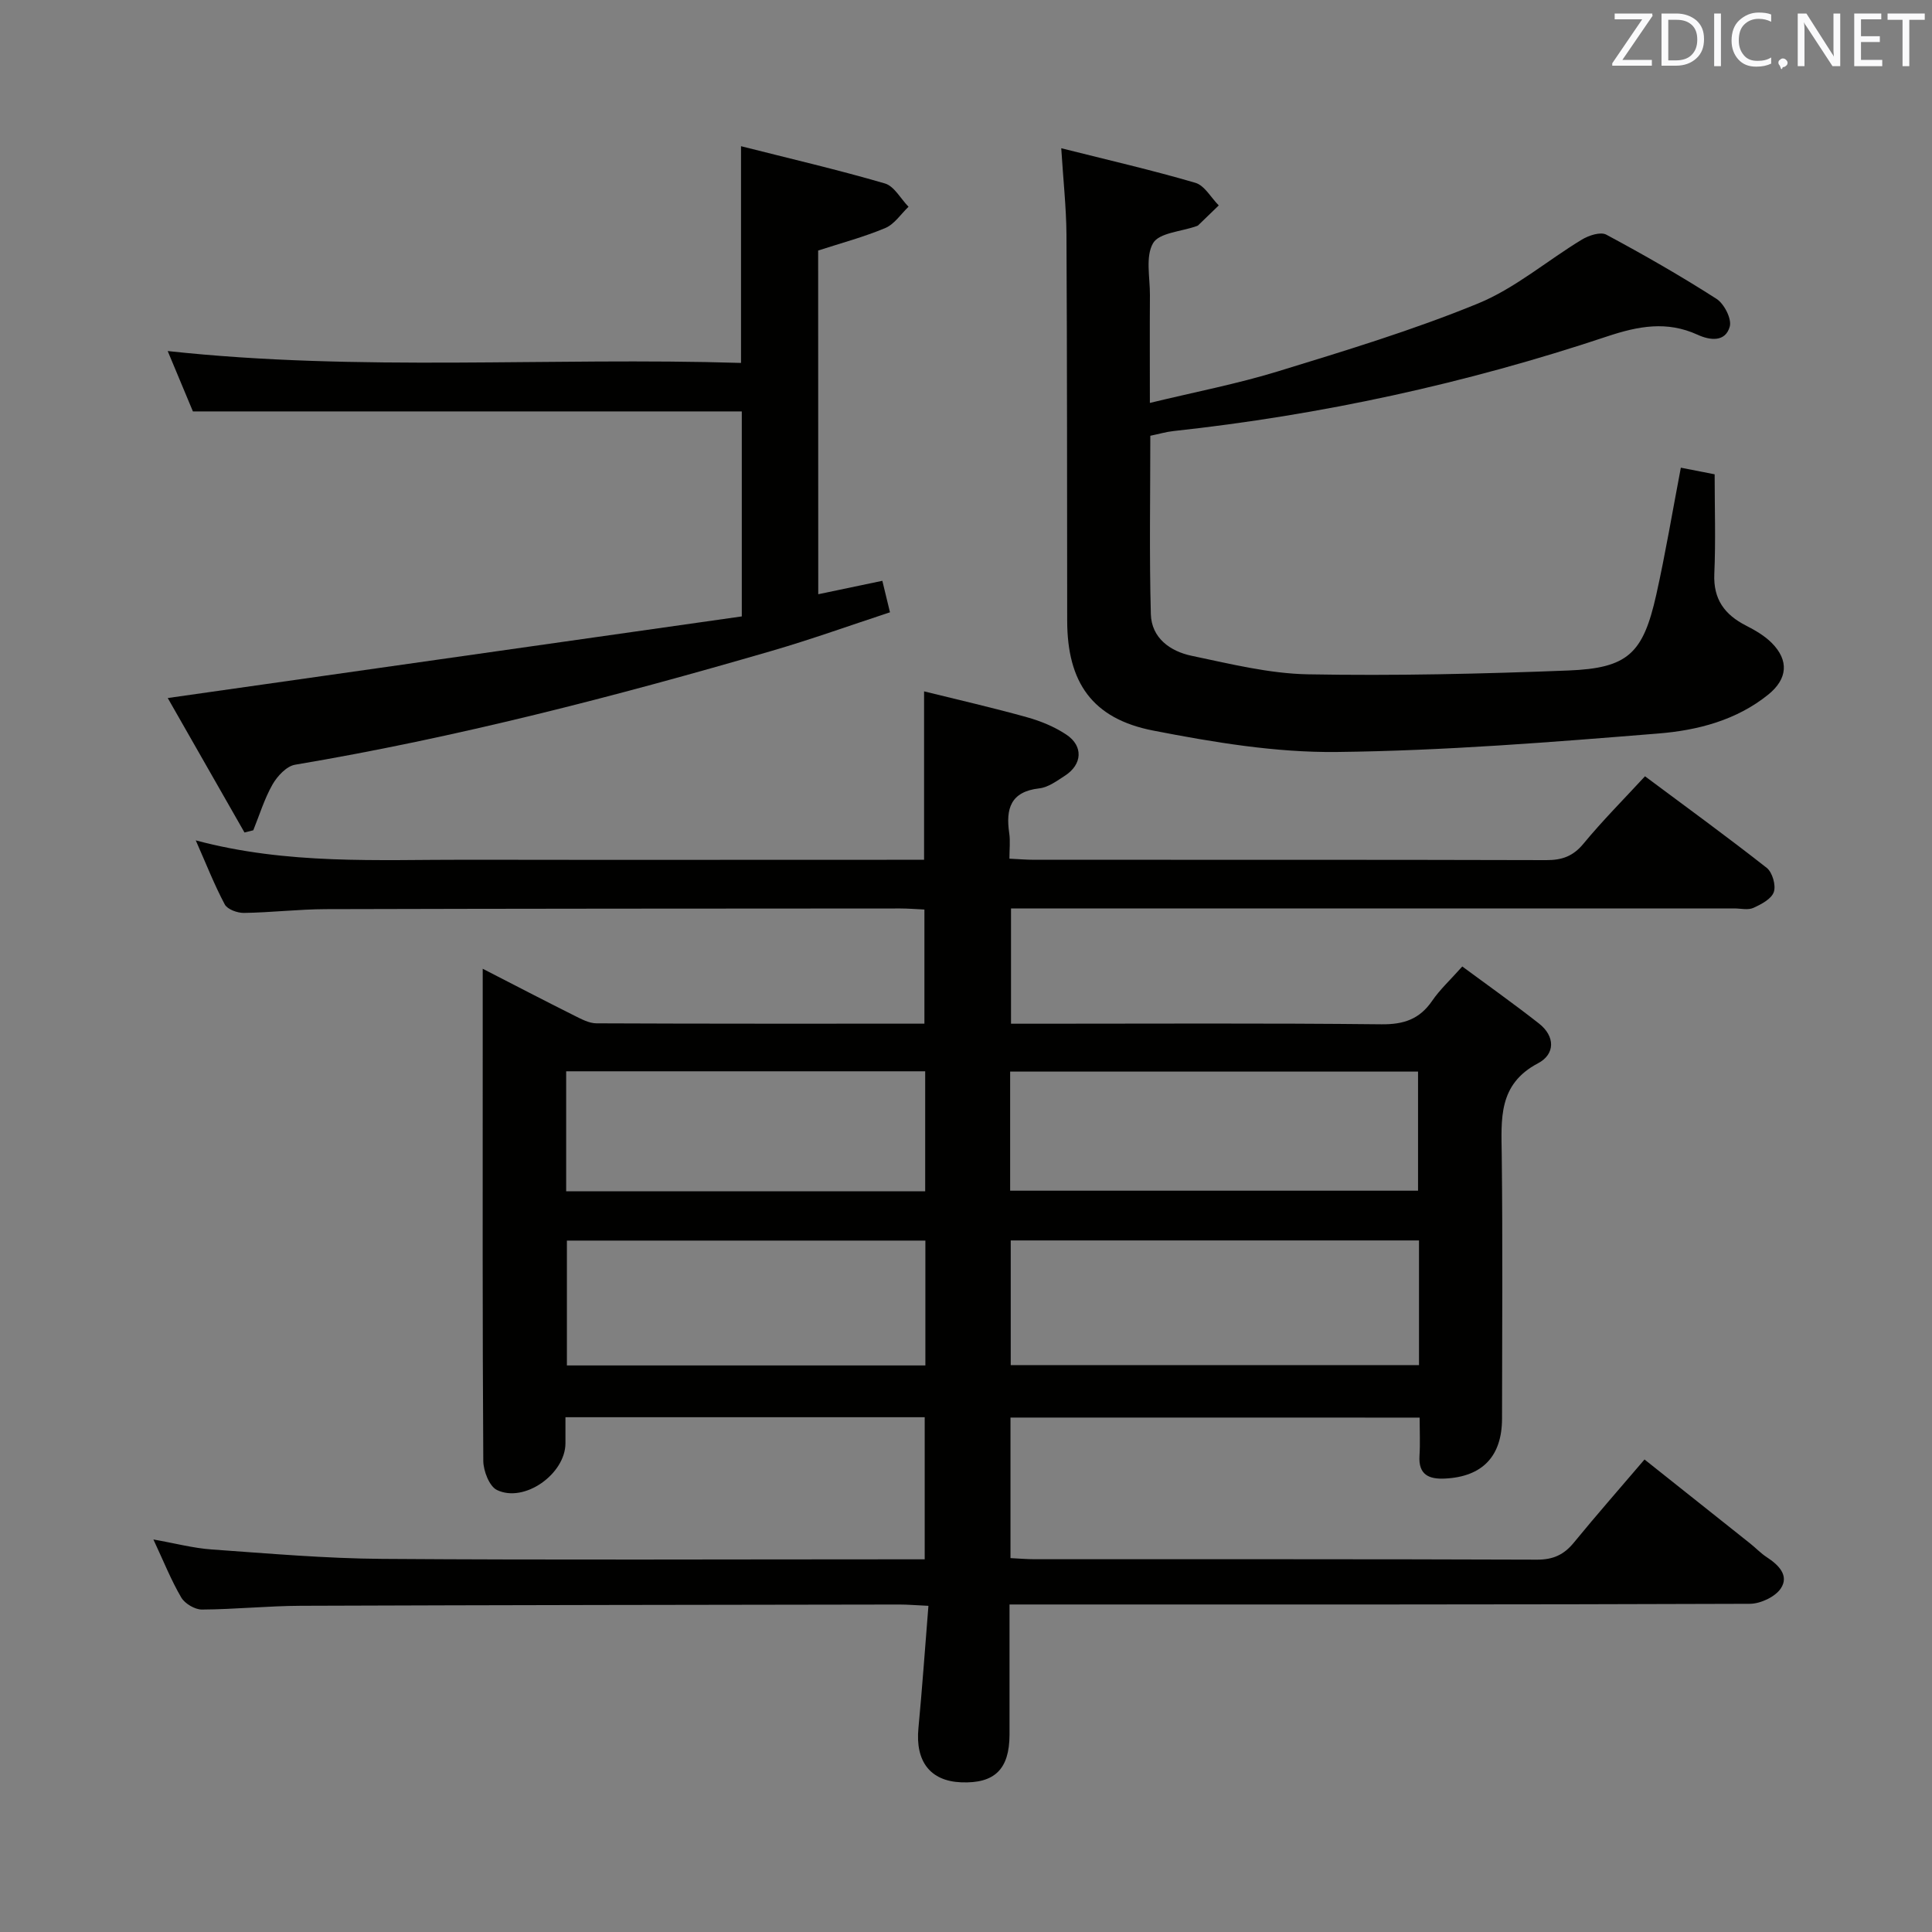 <svg enable-background="new 0 0 400 400" viewBox="0 0 400 400" xmlns="http://www.w3.org/2000/svg"><rect x="0" y="0" width="400" height="400" fill="#808080" stroke="none"/><path d="m209.21 293.49v29.1c1.8.09 3.41.23 5.03.23 34.66.01 69.33-.04 103.99.09 3.35.01 5.58-1.03 7.63-3.54 4.63-5.66 9.47-11.16 14.62-17.2 7.4 5.88 14.64 11.63 21.87 17.39 1.17.93 2.22 2.05 3.47 2.86 2.44 1.59 4.65 3.8 2.87 6.46-1.18 1.75-4.22 3.17-6.43 3.17-48.83.18-97.66.14-146.49.14-1.98 0-3.97 0-6.76 0v14.01c0 4.33.01 8.67 0 13-.03 7.1-3.09 10.09-10.02 9.81-6.39-.26-9.5-4.32-8.84-11.2.78-8.24 1.36-16.5 2.07-25.34-2.47-.11-4.23-.27-5.99-.27-41.33.06-82.66.11-123.98.26-6.81.03-13.62.74-20.44.78-1.46.01-3.53-1.22-4.28-2.49-2.09-3.56-3.63-7.44-5.77-12.02 4.48.79 8.25 1.8 12.07 2.07 11.77.83 23.55 1.87 35.34 1.95 35.33.25 70.66.09 105.99.09h6.29c0-9.97 0-19.52 0-29.42-24.63 0-49.19 0-74.38 0v5.41c-.02 6.33-8.5 12.4-14.18 9.66-1.58-.76-2.81-3.95-2.83-6.03-.18-28-.12-56-.12-83.99 0-5.66 0-11.32 0-17.9 6.68 3.43 12.79 6.61 18.95 9.69 1.45.72 3.05 1.6 4.59 1.61 22.49.1 44.98.07 67.91.07 0-7.92 0-15.61 0-23.63-1.73-.08-3.35-.22-4.97-.22-39.66.02-79.33.03-118.99.14-5.64.02-11.29.7-16.93.78-1.35.02-3.41-.73-3.96-1.75-2.15-4.03-3.82-8.32-6.01-13.27 19 5.08 37.64 3.98 56.2 4.01 29.66.05 59.33.01 88.99.01h5.6c0-11.42 0-22.48 0-34.87 7.12 1.76 14.26 3.39 21.31 5.36 2.84.79 5.71 1.97 8.15 3.6 3.55 2.36 3.3 6.17-.28 8.49-1.66 1.07-3.46 2.42-5.31 2.63-5.98.67-6.98 4.24-6.24 9.28.24 1.61.04 3.28.04 5.28 1.94.09 3.54.23 5.15.23 35.33.01 70.66-.03 105.99.07 3.25.01 5.55-.79 7.7-3.39 3.91-4.74 8.26-9.11 12.75-13.97 8.52 6.35 16.98 12.5 25.2 18.96 1.17.92 1.95 3.62 1.47 5-.49 1.44-2.6 2.55-4.24 3.29-1.11.5-2.62.11-3.96.11-47.83 0-95.66 0-143.49 0-1.97 0-3.94 0-6.24 0v23.87h5.19c23.83 0 47.67-.14 71.49.12 4.65.05 7.91-1.06 10.52-4.87 1.58-2.31 3.69-4.25 6.23-7.1 5.37 3.97 10.72 7.76 15.87 11.8 3.41 2.67 3.36 6.38-.19 8.24-8.3 4.37-7.6 11.56-7.51 19.06.21 18.16.08 36.33.06 54.5-.01 7.81-4.05 12.03-11.79 12.42-3.33.17-5.55-.77-5.3-4.72.16-2.48.03-4.99.03-7.9-28.23-.01-56.27-.01-84.71-.01zm84.58-36.67c-28.45 0-56.48 0-84.53 0v25.81h84.53c0-8.67 0-16.98 0-25.81zm-84.65-10.3h84.45c0-8.49 0-16.56 0-24.66-28.35 0-56.35 0-84.45 0zm-17.55 10.33c-24.89 0-49.57 0-74.22 0v25.85h74.22c0-8.72 0-17.15 0-25.85zm-74.37-10.2h74.33c0-8.36 0-16.43 0-24.85-24.83 0-49.5 0-74.33 0z" fill="#010100"/><path d="m219.72 30.69c9.81 2.47 18.87 4.55 27.77 7.16 1.91.56 3.24 3.07 4.84 4.68-1.41 1.37-2.83 2.75-4.25 4.11-.11.11-.29.16-.45.21-3.09 1.1-7.65 1.34-8.9 3.5-1.61 2.77-.63 7.09-.65 10.74-.05 7.14-.01 14.28-.01 22.33 9.23-2.24 17.99-3.92 26.47-6.52 13.94-4.28 27.96-8.53 41.43-14.05 7.7-3.15 14.32-8.88 21.55-13.25 1.42-.86 3.85-1.66 5.04-1.02 7.76 4.16 15.41 8.54 22.82 13.29 1.59 1.02 3.19 4.15 2.75 5.74-.9 3.25-4.06 2.89-6.67 1.69-6.35-2.9-12.26-1.8-18.74.36-29.2 9.75-59.17 16.27-89.8 19.59-1.48.16-2.92.59-4.76.97 0 12.33-.22 24.64.11 36.92.13 4.96 4.03 7.72 8.47 8.64 7.95 1.66 16.01 3.68 24.05 3.83 17.96.33 35.95-.09 53.91-.79 12.35-.49 15.48-3.49 18.21-15.68 1.91-8.55 3.35-17.21 5.09-26.31 2.32.45 4.5.88 7 1.37 0 7 .23 13.82-.07 20.62-.23 5.26 2.14 8.44 6.56 10.7 1.9.97 3.83 2.09 5.32 3.58 3.61 3.62 3.3 7.45-.69 10.69-6.61 5.35-14.69 7.42-22.73 8.07-22.18 1.8-44.41 3.58-66.64 3.83-12.66.14-25.49-2-37.98-4.43-12.66-2.46-17.81-10.01-17.82-22.77-.03-26.67-.01-53.33-.15-80-.05-5.61-.67-11.23-1.08-17.8z" fill="#010100"/><path d="m169.41 123.03c4.81-1.01 8.98-1.88 13.27-2.78.48 1.99.95 3.91 1.58 6.52-8.19 2.69-16.25 5.59-24.46 7.98-32.52 9.46-65.27 17.95-98.72 23.58-1.76.3-3.67 2.36-4.66 4.09-1.68 2.96-2.69 6.3-3.98 9.48-.61.15-1.22.31-1.82.46-5.39-9.45-10.78-18.9-15.89-27.84 39.98-5.69 79.33-11.28 118.85-16.9 0-14.98 0-28.73 0-42.44-37.57 0-75.14 0-113.64 0-1.4-3.37-3.22-7.72-5.22-12.5 39.79 4.32 79.19 1.24 118.7 2.46 0-14.97 0-29.34 0-44.87 10.06 2.55 20 4.86 29.78 7.71 1.94.56 3.28 3.17 4.9 4.83-1.58 1.5-2.91 3.6-4.79 4.39-4.4 1.86-9.06 3.09-13.92 4.67.02 23.29.02 46.9.02 71.16z" fill="#010100"/><g fill="#fafafb"><path d="m342.2 3.2-6.3 9.2h6.1v1.2h-8.2v-.5l6.2-9.1h-5.7v-1.2h7.8v.4z"/><path d="m344 13.7v-10.9h3.1c1.6 0 3 .5 4.1 1.4 1.1 1 1.6 2.2 1.6 3.9s-.5 3-1.6 4-2.5 1.5-4.2 1.5h-3zm1.4-9.6v8.4h1.6c1.4 0 2.5-.4 3.2-1.1.8-.8 1.2-1.8 1.2-3.2s-.4-2.4-1.2-3.1-1.8-1-3.1-1z"/><path d="m356.3 2.8v10.9h-1.4v-10.9z"/><path d="m366.6 13.2c-.8.4-1.8.6-3 .6-1.6 0-2.8-.5-3.7-1.5s-1.4-2.3-1.4-3.9c0-1.7.5-3.2 1.6-4.2s2.4-1.6 4-1.6c1 0 1.9.1 2.6.4v1.5c-.8-.4-1.6-.6-2.6-.6-1.2 0-2.2.4-3 1.2s-1.1 1.9-1.1 3.3c0 1.3.4 2.3 1.1 3.1s1.6 1.1 2.8 1.1c1.1 0 2-.2 2.8-.7v1.3z"/><path d="m368.2 13c0-.3.1-.5.3-.6.2-.2.4-.3.6-.3.3 0 .5.1.7.3s.3.4.3.6-.1.5-.3.6c-.2.2-.4.3-.7.3-.3 1-.5-.1-.6-.3-.2-.2-.3-.4-.3-.6z"/><path d="m381.1 13.7h-1.7l-5.5-8.4c-.2-.2-.3-.5-.4-.7 0 .2.1.8.1 1.5v7.6h-1.4v-10.9h1.8l5.3 8.3c.3.4.4.6.4.8 0-.3-.1-.8-.1-1.6v-7.5h1.4v10.9z"/><path d="m389.7 13.7h-5.8v-10.9h5.6v1.2h-4.2v3.5h3.9v1.2h-3.9v3.7h4.4z"/><path d="m398.4 4.1h-3.1v9.6h-1.4v-9.6h-3.1v-1.3h7.7v1.3z"/></g></svg>
